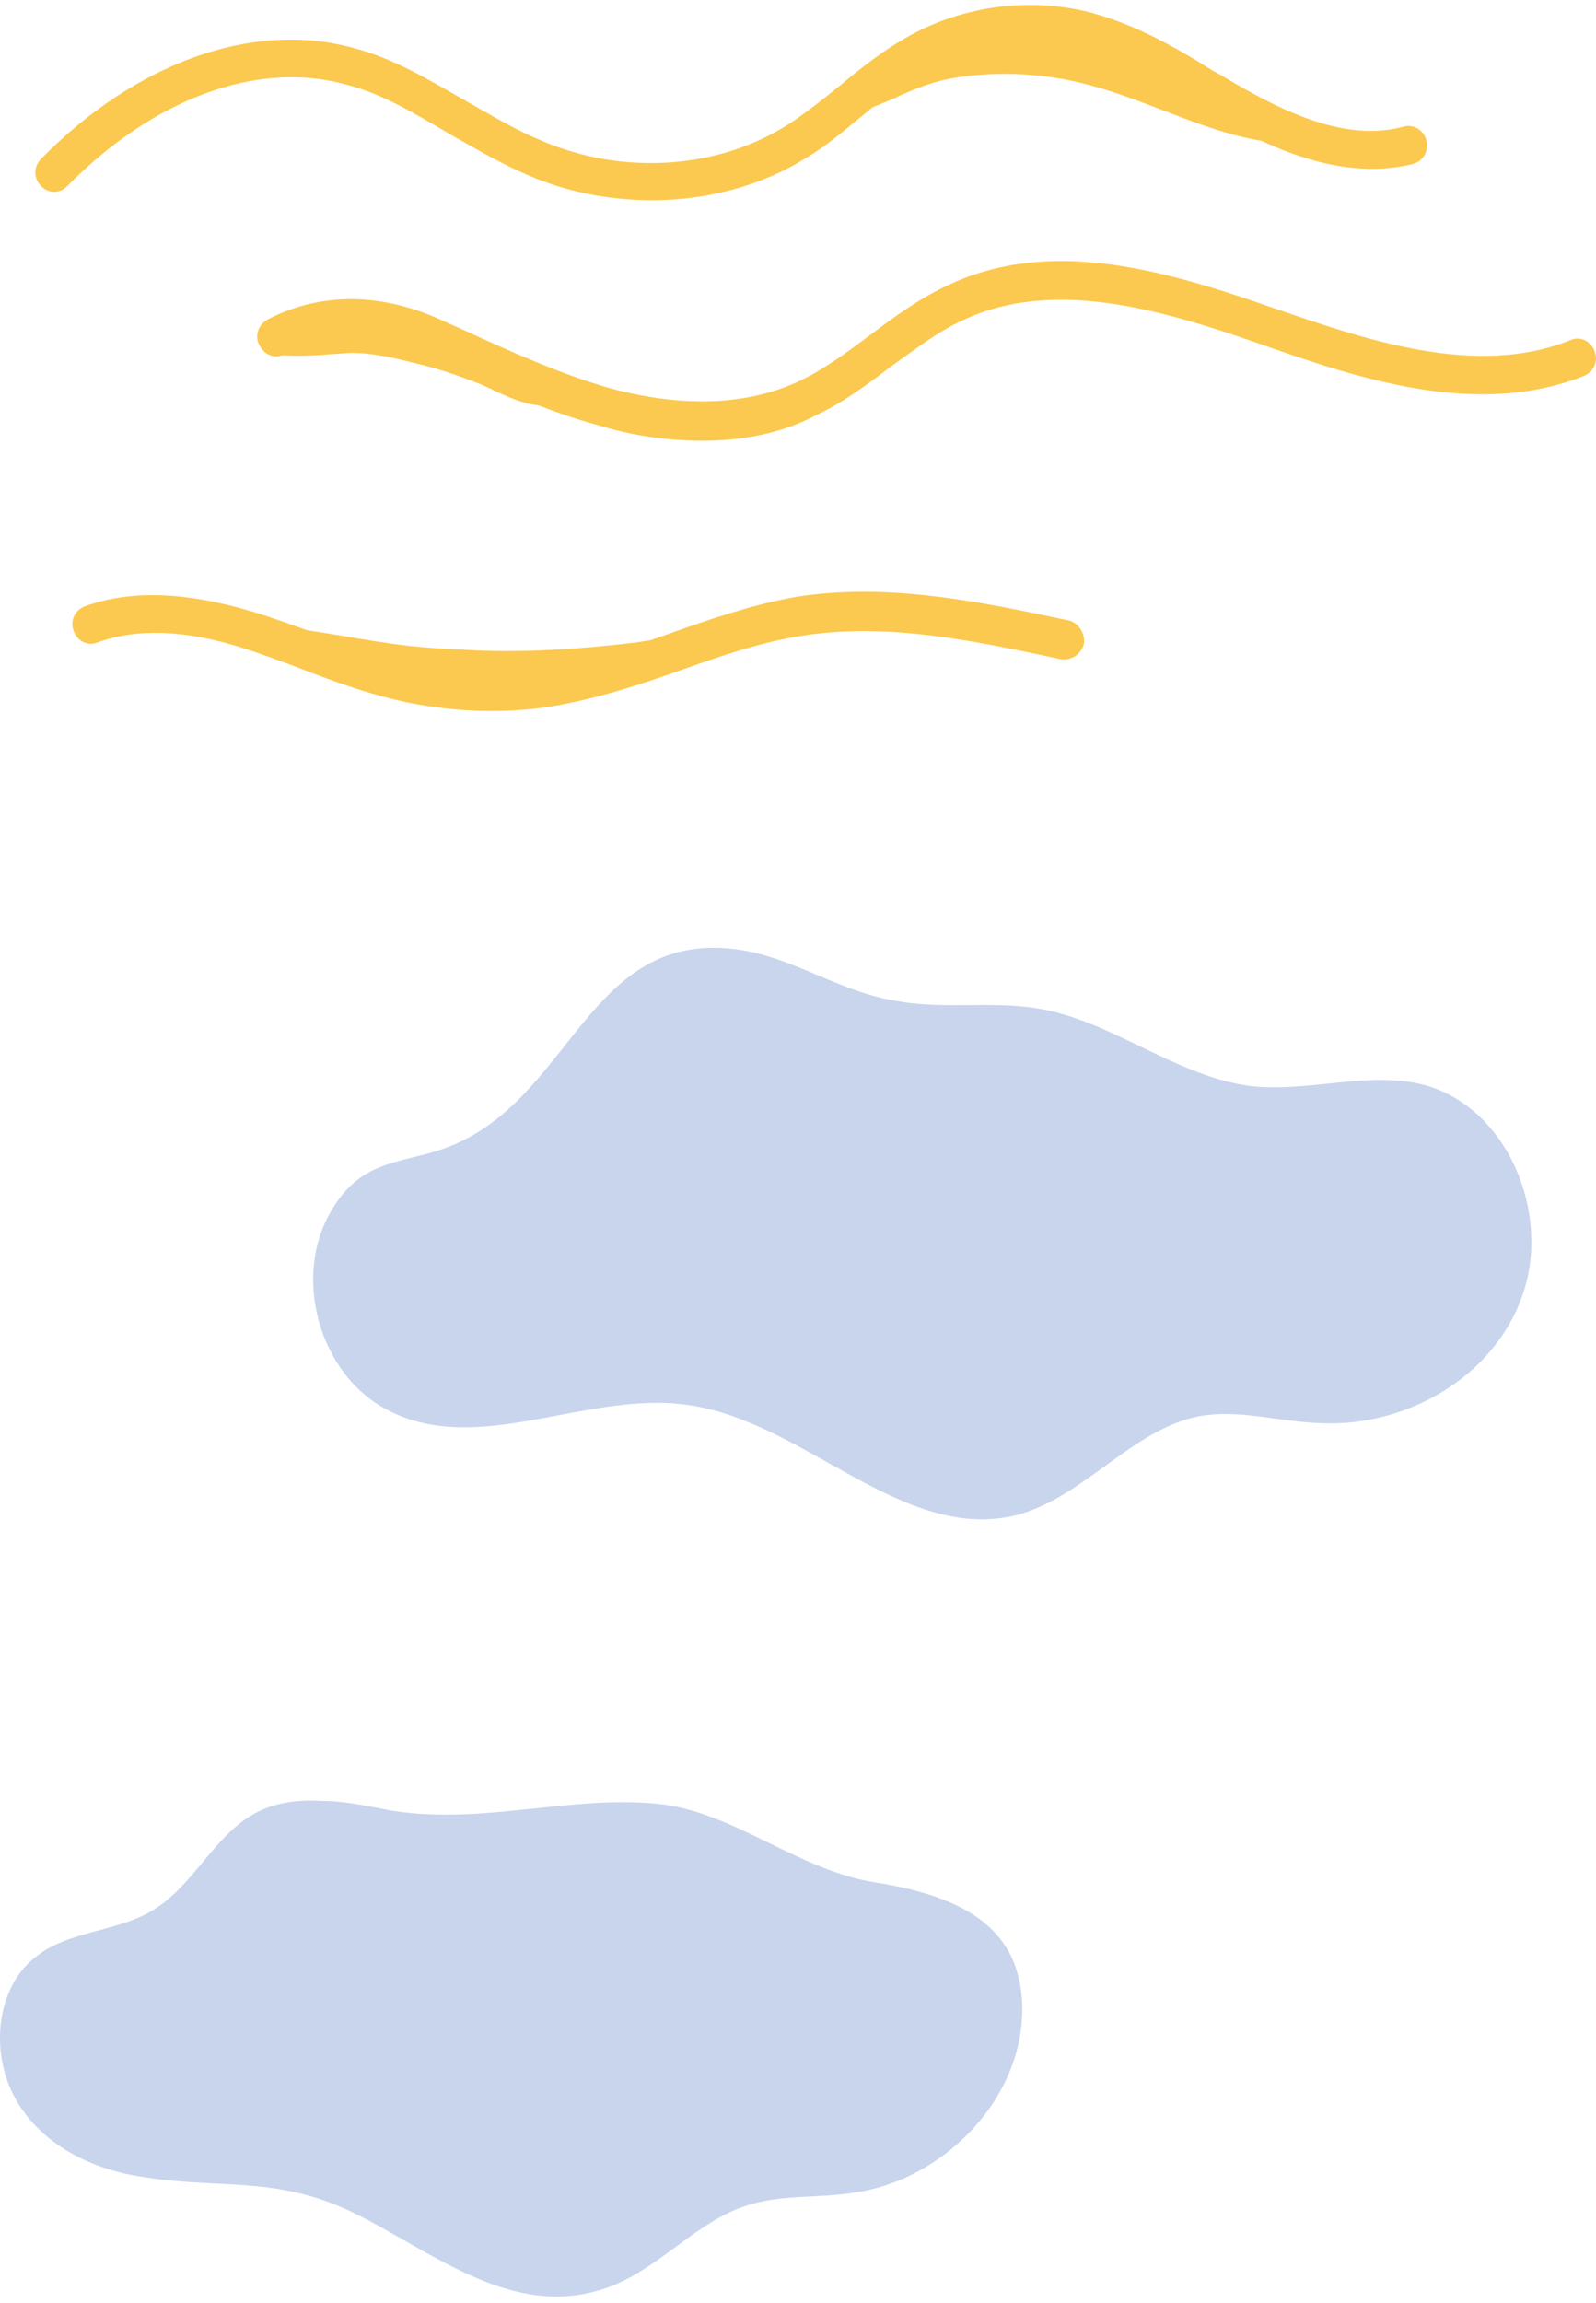 <svg width="251" height="362" viewBox="0 0 251 362" fill="none" xmlns="http://www.w3.org/2000/svg">
<path d="M50.555 283.111C46.898 282.89 43.24 283.333 40.013 285.105C33.559 288.651 30.332 296.627 23.877 300.394C18.284 303.717 10.969 303.496 5.805 307.484C-0.434 312.137 -1.51 321.887 1.933 328.977C5.375 336.067 12.69 340.277 20.22 341.828C33.559 344.487 42.595 341.606 55.503 347.811C67.336 353.571 79.599 363.985 93.584 360.219C101.329 358.224 106.492 352.242 113.377 348.475C121.122 344.265 127.361 346.038 135.536 344.487C148.015 342.271 159.848 330.971 160.708 317.455C160.923 314.131 160.493 310.586 158.987 307.484C155.33 299.951 146.079 297.292 137.903 295.962C125.64 294.19 115.313 284.662 103.265 283.554C89.496 282.225 75.942 286.878 61.742 284.662C58.085 283.998 54.428 283.111 50.555 283.111Z" fill="#C8D5ED"/>
<path d="M117.465 149.502C93.154 145.07 90.572 171.216 72.07 179.636C64.54 183.181 57.44 181.408 52.276 190.05C45.822 200.464 50.125 216.195 61.097 221.735C75.297 229.047 92.293 218.633 107.998 220.848C126.501 223.286 141.991 242.784 160.063 238.131C170.605 235.251 178.135 224.615 188.677 222.621C194.916 221.513 201.155 223.507 207.61 223.729C220.949 224.393 234.933 216.638 239.451 203.566C243.969 190.714 237.084 174.096 223.961 170.551C215.355 168.336 206.104 171.659 197.068 170.773C185.235 169.443 175.123 160.58 163.505 158.586C155.975 157.257 148.015 158.808 140.485 157.257C132.525 155.927 125.425 151.053 117.465 149.502Z" fill="#C8D5ED"/>
<path d="M102.571 31.48C96.058 31.48 89.347 30.26 83.228 27.618C78.885 25.788 74.74 23.349 70.793 21.113C65.266 17.86 59.937 14.608 54.016 13.185C40.199 9.526 24.014 15.624 10.592 29.244C9.408 30.463 7.632 30.463 6.447 29.244C5.263 28.024 5.263 26.195 6.447 24.975C21.251 9.932 39.607 3.224 55.397 7.493C61.911 9.119 67.832 12.778 73.556 16.031C77.504 18.267 81.254 20.503 85.202 22.129C98.031 27.618 113.032 26.601 124.085 19.486C126.849 17.657 129.415 15.624 132.178 13.388C135.336 10.745 138.691 8.103 142.244 6.07C150.929 0.988 161.39 -0.435 170.864 1.801C178.167 3.631 184.681 7.29 190.8 11.152C192.773 12.168 194.55 13.388 196.523 14.405C206.392 19.893 214.09 21.723 220.801 19.893C222.38 19.486 223.959 20.503 224.354 22.129C224.749 23.755 223.762 25.381 222.183 25.788C211.327 28.431 200.668 23.552 193.563 19.69C191.589 18.673 189.615 17.454 187.641 16.234C181.523 12.575 175.601 9.119 169.285 7.696C161.193 5.664 152.311 7.086 144.81 11.355C141.652 13.185 138.691 15.624 135.533 18.267C132.77 20.503 130.007 22.942 126.849 24.772C120.138 29.041 111.453 31.48 102.571 31.48Z" fill="#FBC94F"/>
<path d="M110.467 69.29C104.348 69.29 98.624 68.273 94.085 66.85C85.795 64.614 77.899 60.955 70.202 57.296L67.438 56.077C59.148 52.214 51.451 52.011 44.74 55.67C43.358 56.483 41.582 55.873 40.792 54.247C40.003 52.824 40.595 50.995 42.174 50.181C50.464 45.913 60.135 45.913 70.004 50.588L72.767 51.808C80.268 55.263 87.966 58.719 95.663 60.955C103.756 63.191 115.599 64.817 126.06 59.736C129.81 57.906 133.363 55.263 136.916 52.621C140.666 49.775 144.614 46.929 148.956 44.896C165.141 37.172 183.103 42.457 200.077 48.352C214.288 53.231 232.053 59.532 247.053 53.434C248.632 52.824 250.211 53.637 250.804 55.263C251.396 56.89 250.606 58.516 249.027 59.126C232.053 65.834 213.104 59.329 198.103 54.044C182.313 48.555 165.536 43.676 151.324 50.385C147.377 52.214 144.021 54.857 140.271 57.499C136.521 60.345 132.771 63.191 128.428 65.224C122.704 68.273 116.388 69.29 110.467 69.29Z" fill="#FBC94F"/>
<path d="M77.306 111.775C72.175 111.775 67.043 111.165 61.911 109.945C56.977 108.726 52.437 107.099 47.7 105.27C44.542 104.05 41.186 102.83 38.028 101.814C28.949 98.968 21.448 98.765 15.329 101.001C13.75 101.611 12.171 100.798 11.579 99.171C10.987 97.545 11.777 95.919 13.356 95.309C20.659 92.667 29.343 93.073 39.607 96.122C42.962 97.139 46.318 98.358 49.673 99.578C54.213 101.204 58.556 102.83 63.095 104.05C71.188 106.083 80.07 106.286 88.162 104.66C93.886 103.644 99.61 101.611 105.334 99.578C111.651 97.342 118.164 95.106 124.875 93.886C139.481 91.447 154.679 94.699 168.101 97.545C169.68 97.952 170.667 99.578 170.47 101.204C170.075 102.83 168.496 103.847 166.917 103.644C153.495 100.798 139.481 97.749 125.862 99.985C119.546 101.001 113.624 103.034 107.308 105.27C101.584 107.303 95.465 109.335 89.347 110.555C85.596 111.368 81.451 111.775 77.306 111.775Z" fill="#FBC94F"/>
<path d="M97.242 67.46C96.058 67.053 94.873 65.63 93.689 65.021C92.307 64.207 90.926 63.598 89.544 62.988C86.781 61.768 83.82 60.548 81.254 59.126C75.53 55.873 69.214 53.027 62.898 51.198C59.148 50.181 55.003 49.368 51.055 49.368C48.489 49.368 42.173 49.165 40.989 52.214C39.805 55.06 42.568 55.873 44.739 55.873C48.292 56.076 51.845 55.67 55.2 55.467C58.556 55.467 62.108 56.28 65.266 57.093C68.819 57.906 72.372 59.126 75.925 60.548C78.096 61.565 80.465 62.785 82.833 63.394C85.399 64.004 88.162 64.004 90.531 64.817C92.9 65.834 95.071 66.647 97.242 67.46Z" fill="#FBC94F"/>
<path d="M172.838 13.795C181.918 16.438 190.405 21.113 199.682 22.333C200.274 21.317 199.09 20.3 198.103 19.69C193.168 16.845 188.234 14.202 183.299 11.356C176.983 7.697 170.272 4.038 162.969 4.038C159.614 4.038 156.259 4.851 152.903 5.664C148.166 6.884 142.442 7.29 138.889 10.95C135.928 13.999 132.77 17.251 130.599 20.91C131.981 18.674 137.902 16.641 140.271 15.625C143.231 14.202 146.192 12.982 149.35 12.372C157.245 10.95 165.338 11.559 172.838 13.795Z" fill="#FBC94F"/>
<path d="M113.624 98.155C112.243 99.171 110.861 100.188 109.479 101.001C104.742 103.847 99.413 105.88 93.886 107.099C88.952 108.116 83.031 109.132 78.096 107.709C72.767 106.286 66.845 106.286 61.319 104.863C58.358 104.05 55.397 103.034 52.437 102.017C50.068 101.001 46.713 98.765 44.147 98.562C50.068 99.171 55.792 100.391 61.714 101.204C65.859 101.814 70.201 102.017 74.346 102.221C82.833 102.627 91.518 102.017 100.005 101.001C102.374 100.594 104.742 100.391 107.111 99.781C108.492 99.171 112.243 99.171 113.624 98.155Z" fill="#FBC94F"/>
</svg>
